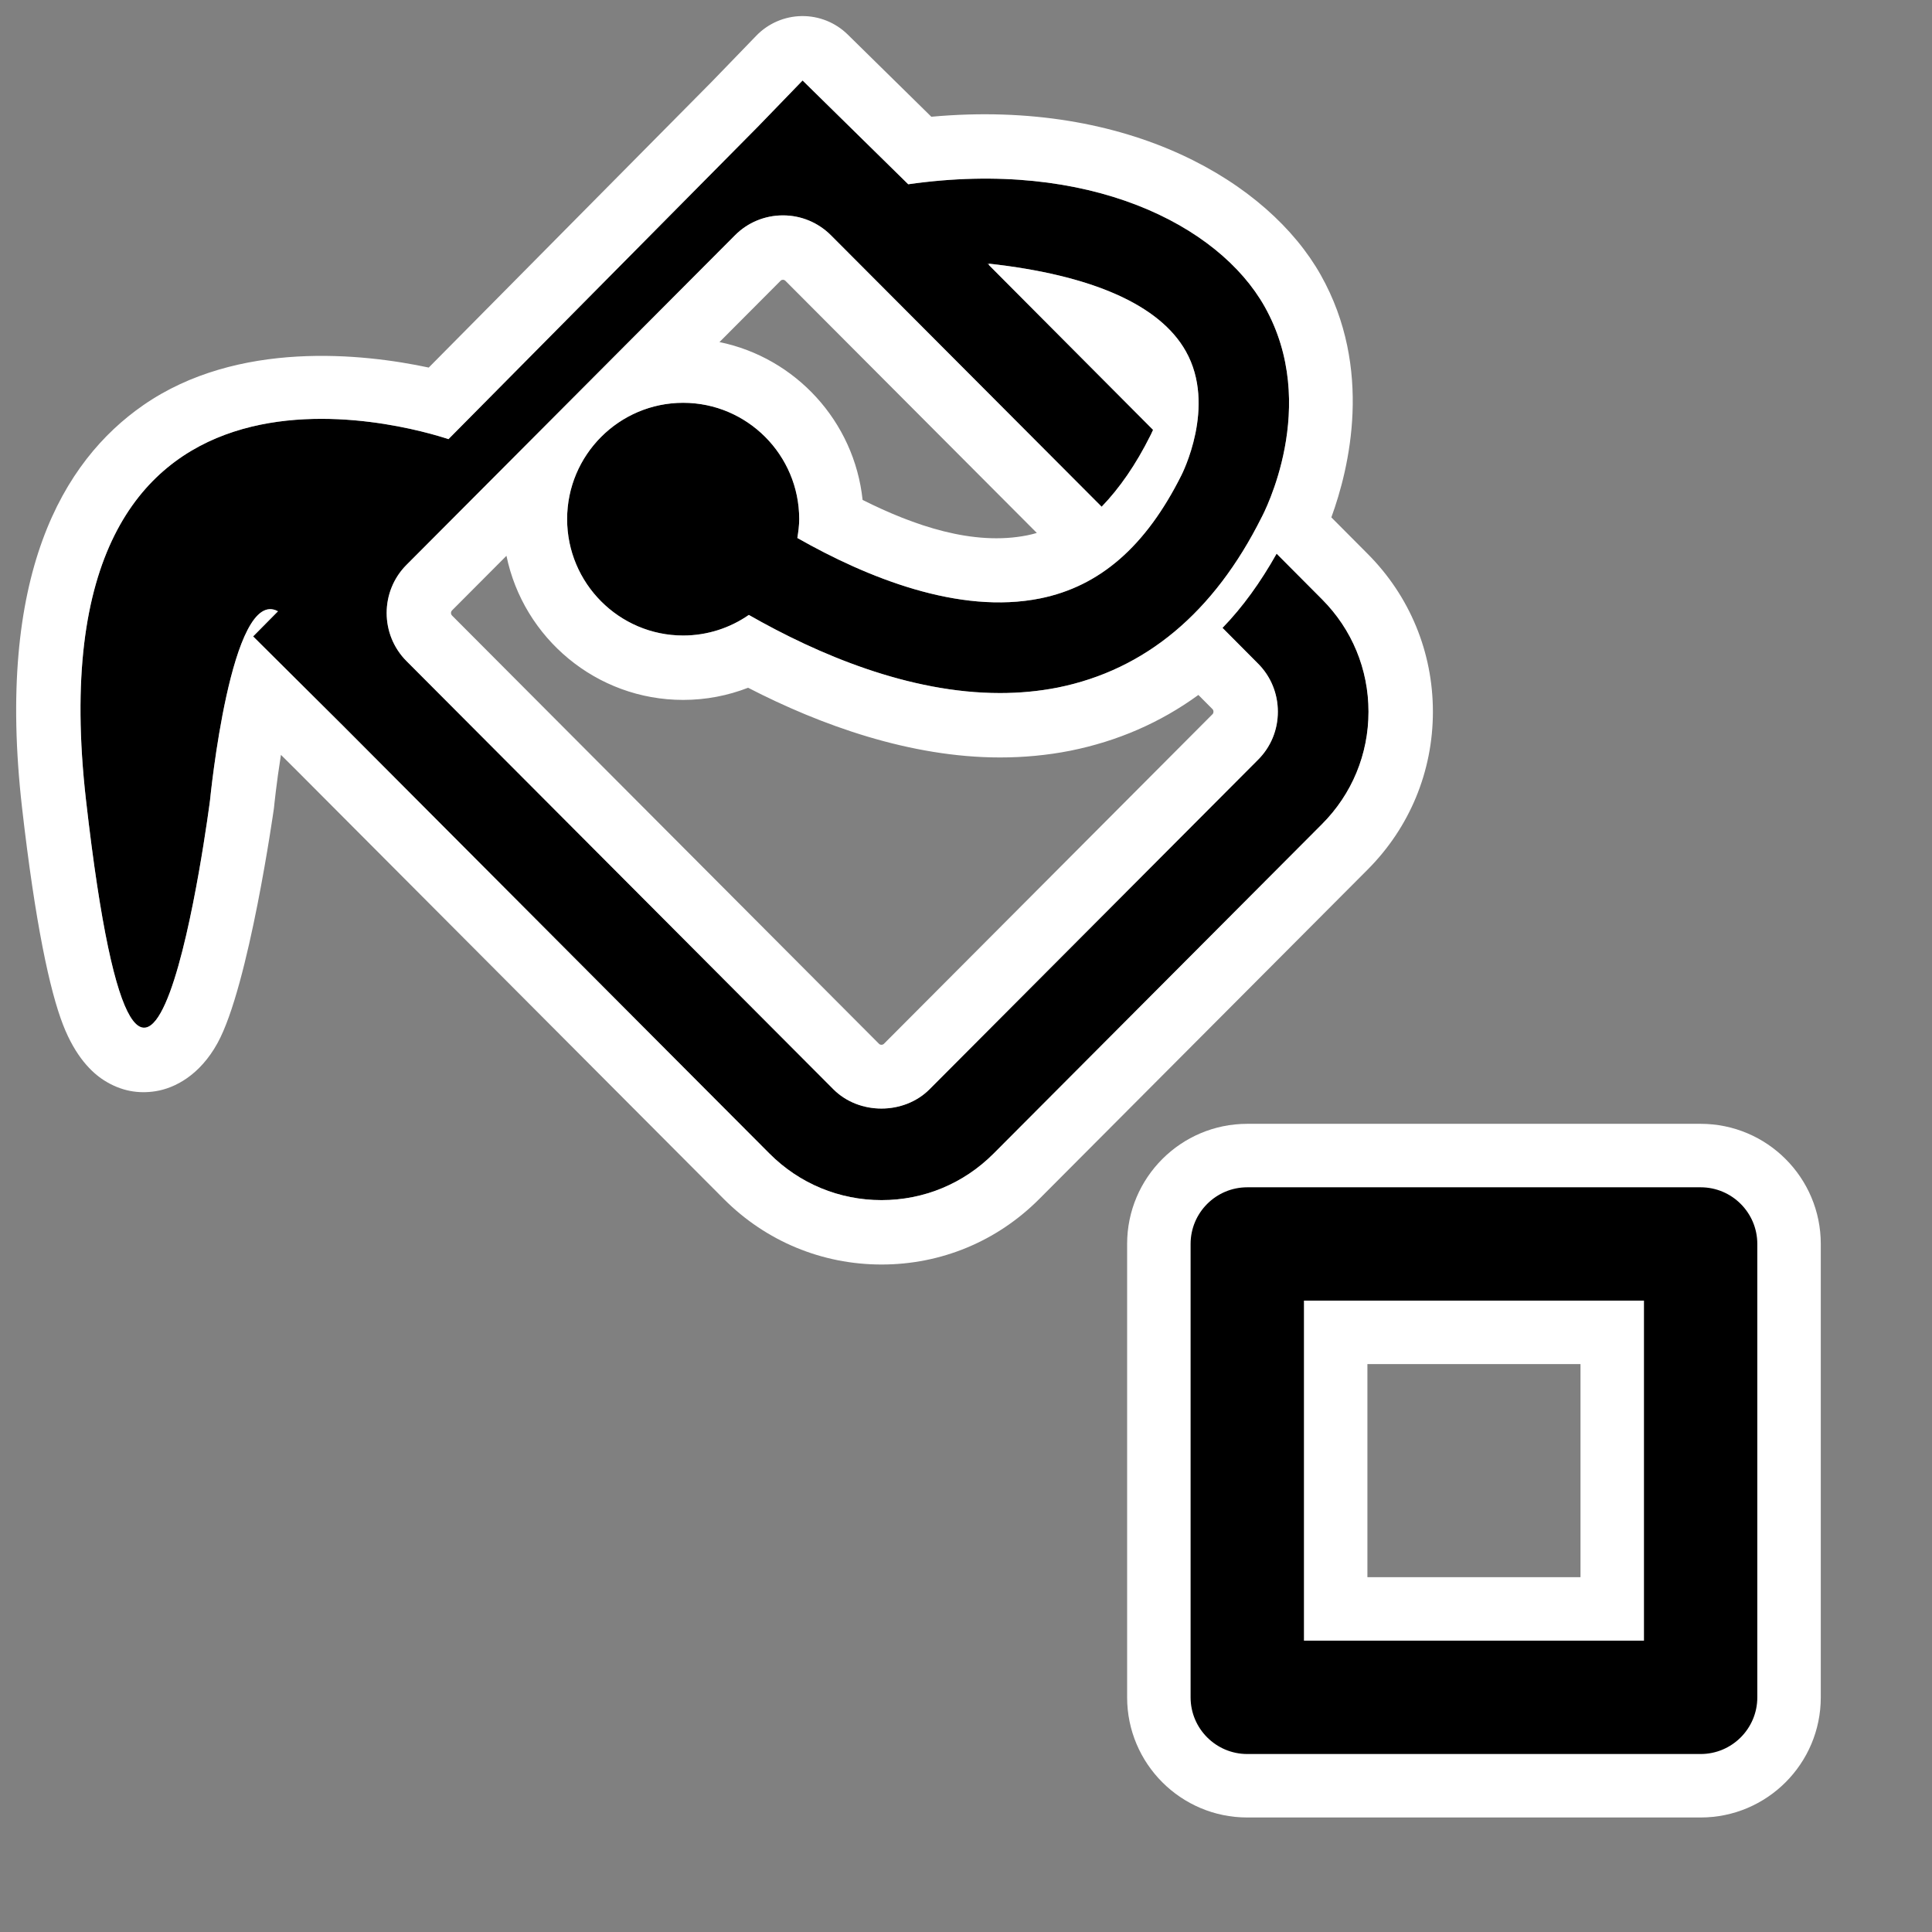 <?xml version="1.0" encoding="UTF-8" standalone="no"?>
<!DOCTYPE svg PUBLIC "-//W3C//DTD SVG 1.1//EN" "http://www.w3.org/Graphics/SVG/1.1/DTD/svg11.dtd">
<svg width="100%" height="100%" viewBox="0 0 24 24" version="1.1" xmlns="http://www.w3.org/2000/svg" xmlns:xlink="http://www.w3.org/1999/xlink" xml:space="preserve" xmlns:serif="http://www.serif.com/" style="fill-rule:evenodd;clip-rule:evenodd;stroke-linejoin:round;stroke-miterlimit:2;">
    <rect x="0" y="0" width="24" height="24" fill="#808080" stroke="none"/>
    <g>
        <g transform="matrix(-0.025,0,0,0.025,17,-0.046)">
            <path d="M457.163,220.048L303.431,64.81L281.2,41.827L228.702,93.402C138.959,80.577 74.456,113.581 51.61,154.177C23.873,203.46 52.226,257.258 53.115,258.9C76.816,306.268 110.88,334.689 154.384,343.479C163.926,345.36 173.537,346.215 183.113,346.215C228.327,346.215 273.54,327.028 307.912,307.397C317.18,313.827 328.467,317.623 340.539,317.623C372.346,317.623 398.202,291.665 398.202,259.789C398.202,227.913 372.346,201.99 340.539,201.99C308.732,201.99 282.877,227.914 282.877,259.789C282.877,262.97 283.321,266.082 283.8,269.16C249.189,288.826 203.531,307.328 163.139,299.188C133.555,293.203 110.709,273.435 92.993,238.037C92.822,237.695 75.345,203.734 90.77,176.373C103.766,153.253 137.659,138.376 189.371,132.767L181.333,140.873L107.049,215.431C107.836,217.243 108.417,218.338 108.452,218.407C115.6,232.703 123.637,244.331 132.598,253.634L267.075,118.78C273.471,112.384 281.952,108.862 290.947,108.862C299.942,108.862 308.492,112.384 314.819,118.78L477.991,282.499C491.159,295.666 491.159,317.178 477.991,330.346L265.877,543.109C253.155,555.866 230.889,555.866 218.133,543.109L54.927,379.39C48.531,373.029 45.043,364.547 45.043,355.484C45.043,346.455 48.532,337.905 54.927,331.543L72.54,313.827C62.519,303.498 53.627,291.118 45.658,276.958L23.086,299.633C8.209,314.544 0,334.381 0,355.483C0,376.585 8.208,396.421 23.086,411.333L186.292,575.052C201.169,589.963 220.903,598.172 241.971,598.172C262.97,598.172 282.773,589.964 297.65,575.052L509.729,362.289L554.224,318.067L541.878,305.584C565.237,292.827 575.634,399.431 575.634,399.431C575.634,399.431 608.261,653.851 637.264,399.431C664.966,155.955 473.818,214.507 457.163,220.048Z" style="fill-rule:nonzero;"/>
            <path d="M540.402,376.921L532.34,384.934L320.304,597.653C299.375,618.631 271.513,630.172 241.971,630.172C212.332,630.172 184.568,618.631 163.639,597.654L0.423,433.925C-20.467,412.988 -32,385.125 -32,355.483C-32,325.841 -20.465,297.977 0.433,277.031L18.464,258.917C9.561,234.585 -2.446,184.981 23.722,138.484C49.572,92.553 118.776,50.874 217.228,59.848C217.194,59.848 258.774,19 258.774,19C264.859,13.022 273.079,9.721 281.608,9.829C290.137,9.938 298.27,13.448 304.201,19.579L326.301,42.427L466.964,184.48C499.278,177.571 561.888,170.579 608.889,203.23C648.892,231.018 682.182,287.706 669.059,403.049C669.059,403.051 669.059,403.053 669.058,403.055C662.476,460.792 655.236,494.189 648.672,511.065C642.482,526.978 634.346,534.797 628.373,538.608C619.738,544.117 611.064,545.396 602.637,544.049C593.125,542.529 580.739,536.135 571.95,520.216C556.294,491.863 543.894,403.501 543.894,403.501C543.853,403.181 543.816,402.859 543.785,402.537C543.785,402.537 542.693,391.336 540.402,376.921ZM188.534,132.864L188.605,133.536L107.049,215.431C107.836,217.243 108.417,218.338 108.452,218.407C115.6,232.703 123.637,244.331 132.598,253.634L267.075,118.78C273.471,112.384 281.952,108.862 290.947,108.862C299.942,108.862 308.492,112.384 314.819,118.78L477.991,282.499C491.159,295.666 491.159,317.178 477.991,330.346L265.877,543.109C253.155,555.866 230.889,555.866 218.133,543.109L54.927,379.39C48.531,373.029 45.043,364.547 45.043,355.484C45.043,346.455 48.532,337.905 54.927,331.543L72.54,313.827C62.519,303.498 53.627,291.118 45.658,276.958L23.086,299.633C8.209,314.544 0,334.381 0,355.483C0,376.585 8.208,396.421 23.086,411.333L186.292,575.052C201.169,589.963 220.903,598.172 241.971,598.172C262.97,598.172 282.773,589.964 297.65,575.052L509.729,362.289L554.224,318.067L541.878,305.584C565.237,292.827 575.634,399.431 575.634,399.431C575.634,399.431 608.261,653.851 637.264,399.431C664.966,155.955 473.818,214.507 457.163,220.048L303.431,64.81L281.2,41.827L228.702,93.402C138.959,80.577 74.456,113.581 51.61,154.177C23.873,203.46 52.226,257.258 53.115,258.9C76.816,306.268 110.88,334.689 154.384,343.479C163.926,345.36 173.537,346.215 183.113,346.215C228.327,346.215 273.54,327.028 307.912,307.397C317.18,313.827 328.467,317.623 340.539,317.623C372.346,317.623 398.202,291.665 398.202,259.789C398.202,227.913 372.346,201.99 340.539,201.99C308.732,201.99 282.877,227.914 282.877,259.789C282.877,262.97 283.321,266.082 283.8,269.16C249.189,288.826 203.531,307.328 163.139,299.188C133.555,293.203 110.709,273.435 92.993,238.037C92.822,237.695 75.345,203.734 90.77,176.373C103.696,153.378 137.294,138.537 188.534,132.864ZM428.345,278.018L455.364,305.127C456.077,305.84 456.077,307.005 455.363,307.718L243.217,520.514C242.563,521.169 241.419,521.139 240.762,520.483L77.492,356.7C77.172,356.382 77.043,355.938 77.043,355.484C77.043,355.019 77.167,354.557 77.496,354.229L84.528,347.156C103.447,360.929 124.701,370.128 148.046,374.845C148.096,374.855 148.145,374.865 148.195,374.875C159.793,377.161 171.474,378.215 183.113,378.215C227.478,378.215 271.997,362.304 308.272,343.58C318.303,347.478 329.199,349.623 340.539,349.623C383.743,349.623 419.918,318.843 428.345,278.018ZM164.808,266.653L289.704,141.406C290.04,141.071 290.475,140.862 290.947,140.862C291.364,140.862 291.776,140.988 292.069,141.284L322.498,171.815C284.707,179.576 255.509,211.207 251.383,250.248C226.008,262.971 196.467,273.255 169.475,267.821C167.885,267.499 166.329,267.112 164.808,266.653Z" style="fill:white;"/>
        </g>
        <g transform="matrix(0.022,0,0,0.022,14.086,11.229)">
            <g>
                <path d="M-3.84,192L-3.84,448C-3.84,485.441 26.559,515.84 64,515.84L320,515.84C357.441,515.84 387.84,485.441 387.84,448L387.84,192C387.84,154.559 357.441,124.16 320,124.16L64,124.16C26.559,124.16 -3.84,154.559 -3.84,192ZM131.839,259.84L252.16,259.84C252.16,259.839 252.16,380.16 252.16,380.16C252.161,380.16 131.84,380.16 131.84,380.16L131.839,259.84Z" style="fill:white;"/>
                <path d="M32,192L32,448C32,465.661 46.339,480 64,480L320,480C337.661,480 352,465.661 352,448L352,192C352,174.339 337.661,160 320,160L64,160C46.339,160 32,174.339 32,192ZM96,224L288,224L288,416L96,416L96,224Z" style="fill-rule:nonzero;"/>
            </g>
        </g>
    </g>
</svg>
